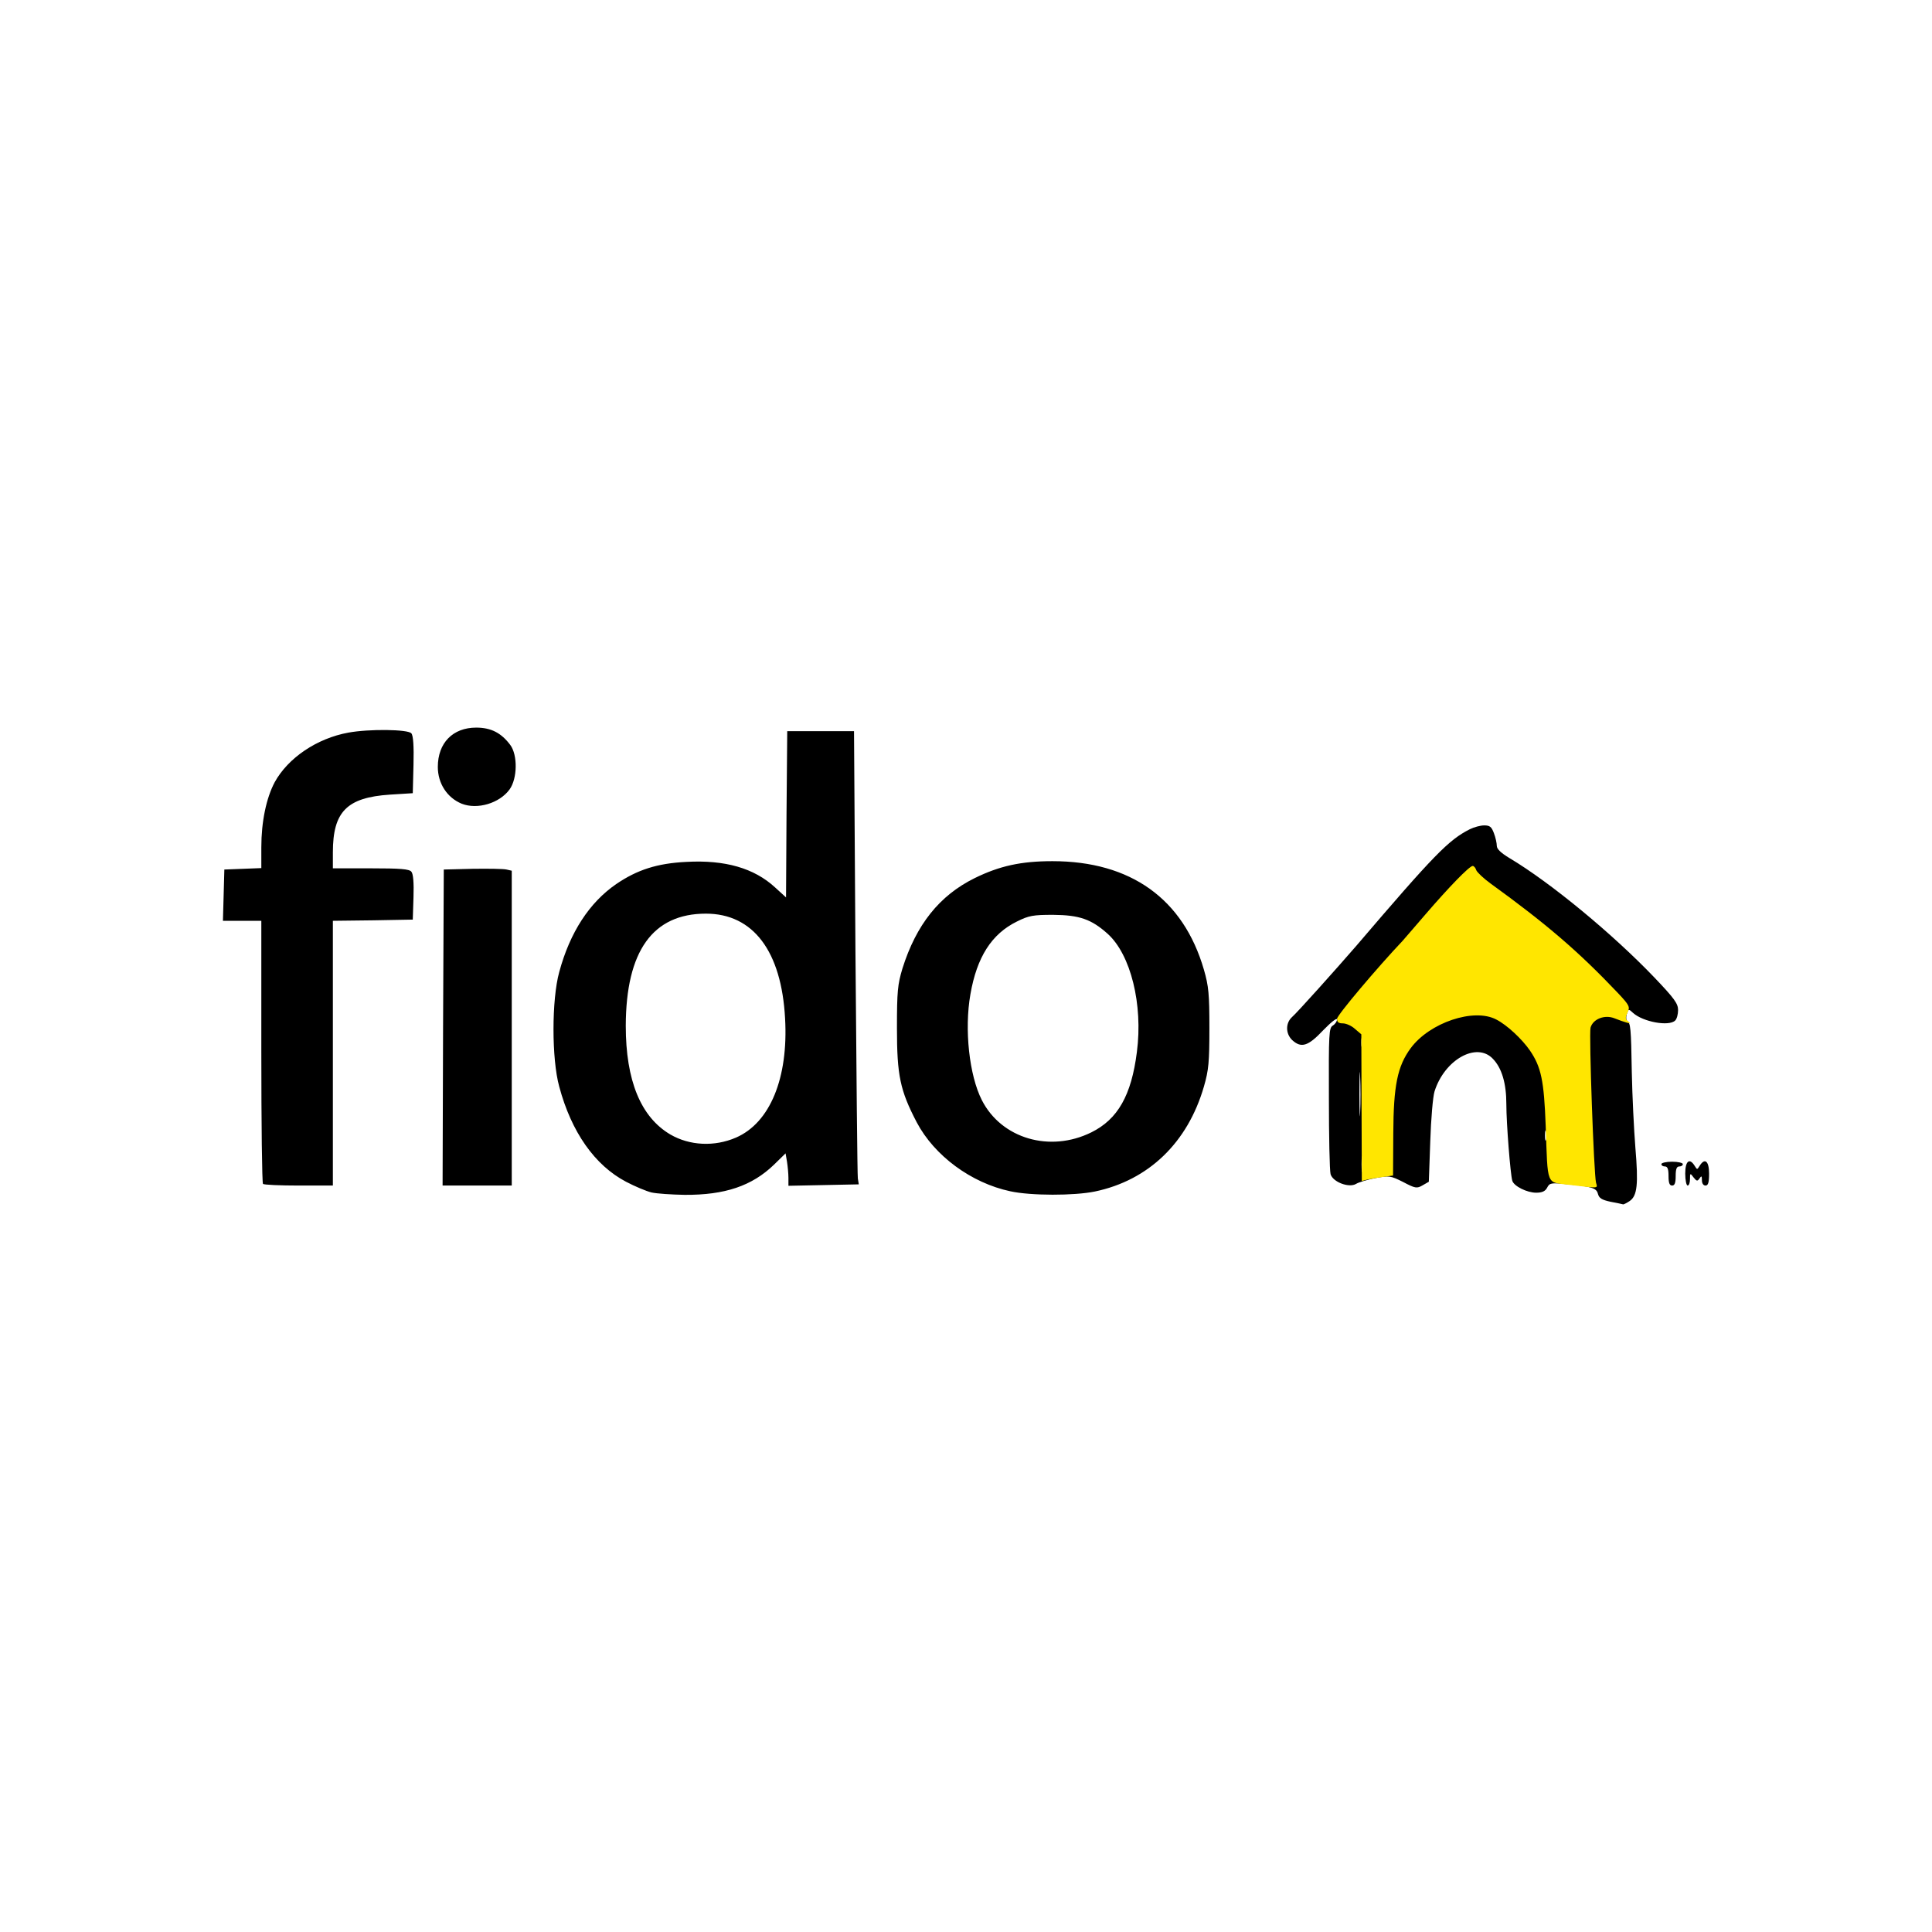 <svg xmlns="http://www.w3.org/2000/svg" width="40" height="40" version="1.0" viewBox="-934.65 -499.75 8100.3 2998.5"><path d="M5818 1988c-37-8-48-15-53-33-6-25-26-31-135-41-61-6-68-5-78 15-8 15-21 21-46 21-38 0-93-27-100-50-8-26-25-241-25-321 0-88-19-152-57-191-68-71-202 4-244 137-7 22-15 116-18 210l-6 169-26 15c-24 14-31 13-82-14-54-27-58-27-118-16-34 7-70 18-79 24-30 18-98-8-107-41-4-15-7-159-7-320-1-269 0-294 17-303 9-6 17-17 17-25 0-9-26 12-58 45-63 67-92 76-130 41-28-27-28-71-1-96 22-19 184-200 269-298 329-385 388-445 477-490 18-9 45-16 60-16 24 0 31 6 41 33 7 18 12 42 12 53 0 13 18 30 53 51 173 103 434 319 608 501 83 87 99 109 99 136 0 18-5 37-12 44-26 26-135 6-177-32-18-17-19-17-26 5-4 12-3 24 1 28 15 10 17 30 20 216 2 99 9 241 15 316 13 154 8 202-24 224-12 8-24 14-27 14-3-1-26-6-53-11zm-1040-185c-2-16-4-3-4 27s2 43 4 28c2-16 2-40 0-55zm770-110c-3-10-5-2-5 17s2 27 5 18c2-10 2-26 0-35zm-780-230c-1-43-3-10-3 72 0 83 2 118 3 78 2-40 2-107 0-150zm10-160c-3-10-5-2-5 17s2 27 5 18c2-10 2-26 0-35zm-2981 646c-21-5-69-25-107-45-131-69-229-208-280-399-32-116-32-364 0-480 45-167 127-292 239-369 88-60 172-87 294-93 162-9 284 26 372 107l46 42 2-348 3-349h280l6 925c4 509 8 936 10 950l4 25-147 3-148 3v-33c0-18-3-49-6-68l-6-35-48 47c-93 90-207 128-375 127-55-1-117-5-139-10zm354-230c143-62 220-250 206-499-15-283-134-440-332-440-223 0-335 157-336 470 0 230 63 383 187 456 81 47 185 52 275 13zm1150 225c-164-35-318-149-392-289-70-134-83-197-83-395 0-155 3-183 23-250 58-184 155-306 303-379 104-51 194-71 326-71 328 0 549 158 635 455 20 69 23 103 23 245s-3 176-23 245c-68 235-232 393-457 440-87 18-269 18-355-1zm340-247c111-55 168-155 191-337 26-200-26-408-122-495-69-62-119-79-229-80-84 0-102 3-152 28-106 52-168 149-195 305-26 147-5 340 48 444 82 161 285 221 459 135zM168 1913c-4-3-7-253-7-555V810H0l3-107 3-108 78-3 77-3v-87c0-108 21-207 56-273C273 127 394 45 526 21c87-16 250-14 264 3 8 9 11 54 9 132l-3 119-96 6c-180 12-239 71-239 242v67h159c124 0 161 3 170 14 8 9 11 47 9 107l-3 94-167 3-168 2v1110H318c-79 0-147-3-150-7zm755-655l3-663 120-3c66-1 130 0 143 3l22 5v1320H921zm5138 622c0-29-4-40-15-40-8 0-15-4-15-10 0-5 20-10 45-10s45 5 45 10c0 6-7 10-15 10-11 0-15 11-15 40s-4 40-15 40-15-11-15-40zm70-10c0-53 18-68 40-32 10 16 10 16 20 0 22-36 40-21 40 32 0 38-4 50-15 50-9 0-15-9-15-22 0-19-2-20-10-8-9 13-12 12-25-4-14-19-15-19-15 7 0 15-4 27-10 27-5 0-10-22-10-50zM1001 319c-61-25-100-85-100-154C901 64 964 0 1062 0c62 0 105 22 143 73 31 42 30 140-3 186-42 58-135 86-201 60z"/><path d="M5644 1917c-97-12-89 9-98-247-7-190-19-247-66-316-33-48-96-107-141-130-94-50-280 13-359 120-56 76-72 158-73 357l-1 177-42 6c-24 3-53 8-66 11l-23 6-1-308-1-307-27-23c-14-13-37-23-51-23-17 0-24-5-24-19 0-15 169-215 275-327 5-6 48-55 95-110 99-115 185-204 199-204 5 0 12 8 15 18 4 9 30 34 59 55 236 171 369 285 535 460 49 52 51 58 40 82-10 22-9 28 3 37 11 8 10 9-6 5-11-3-34-11-51-18-42-17-91 3-101 39-7 29 14 615 23 650 7 25 15 24-113 9z" fill="#ffe600"/></svg>